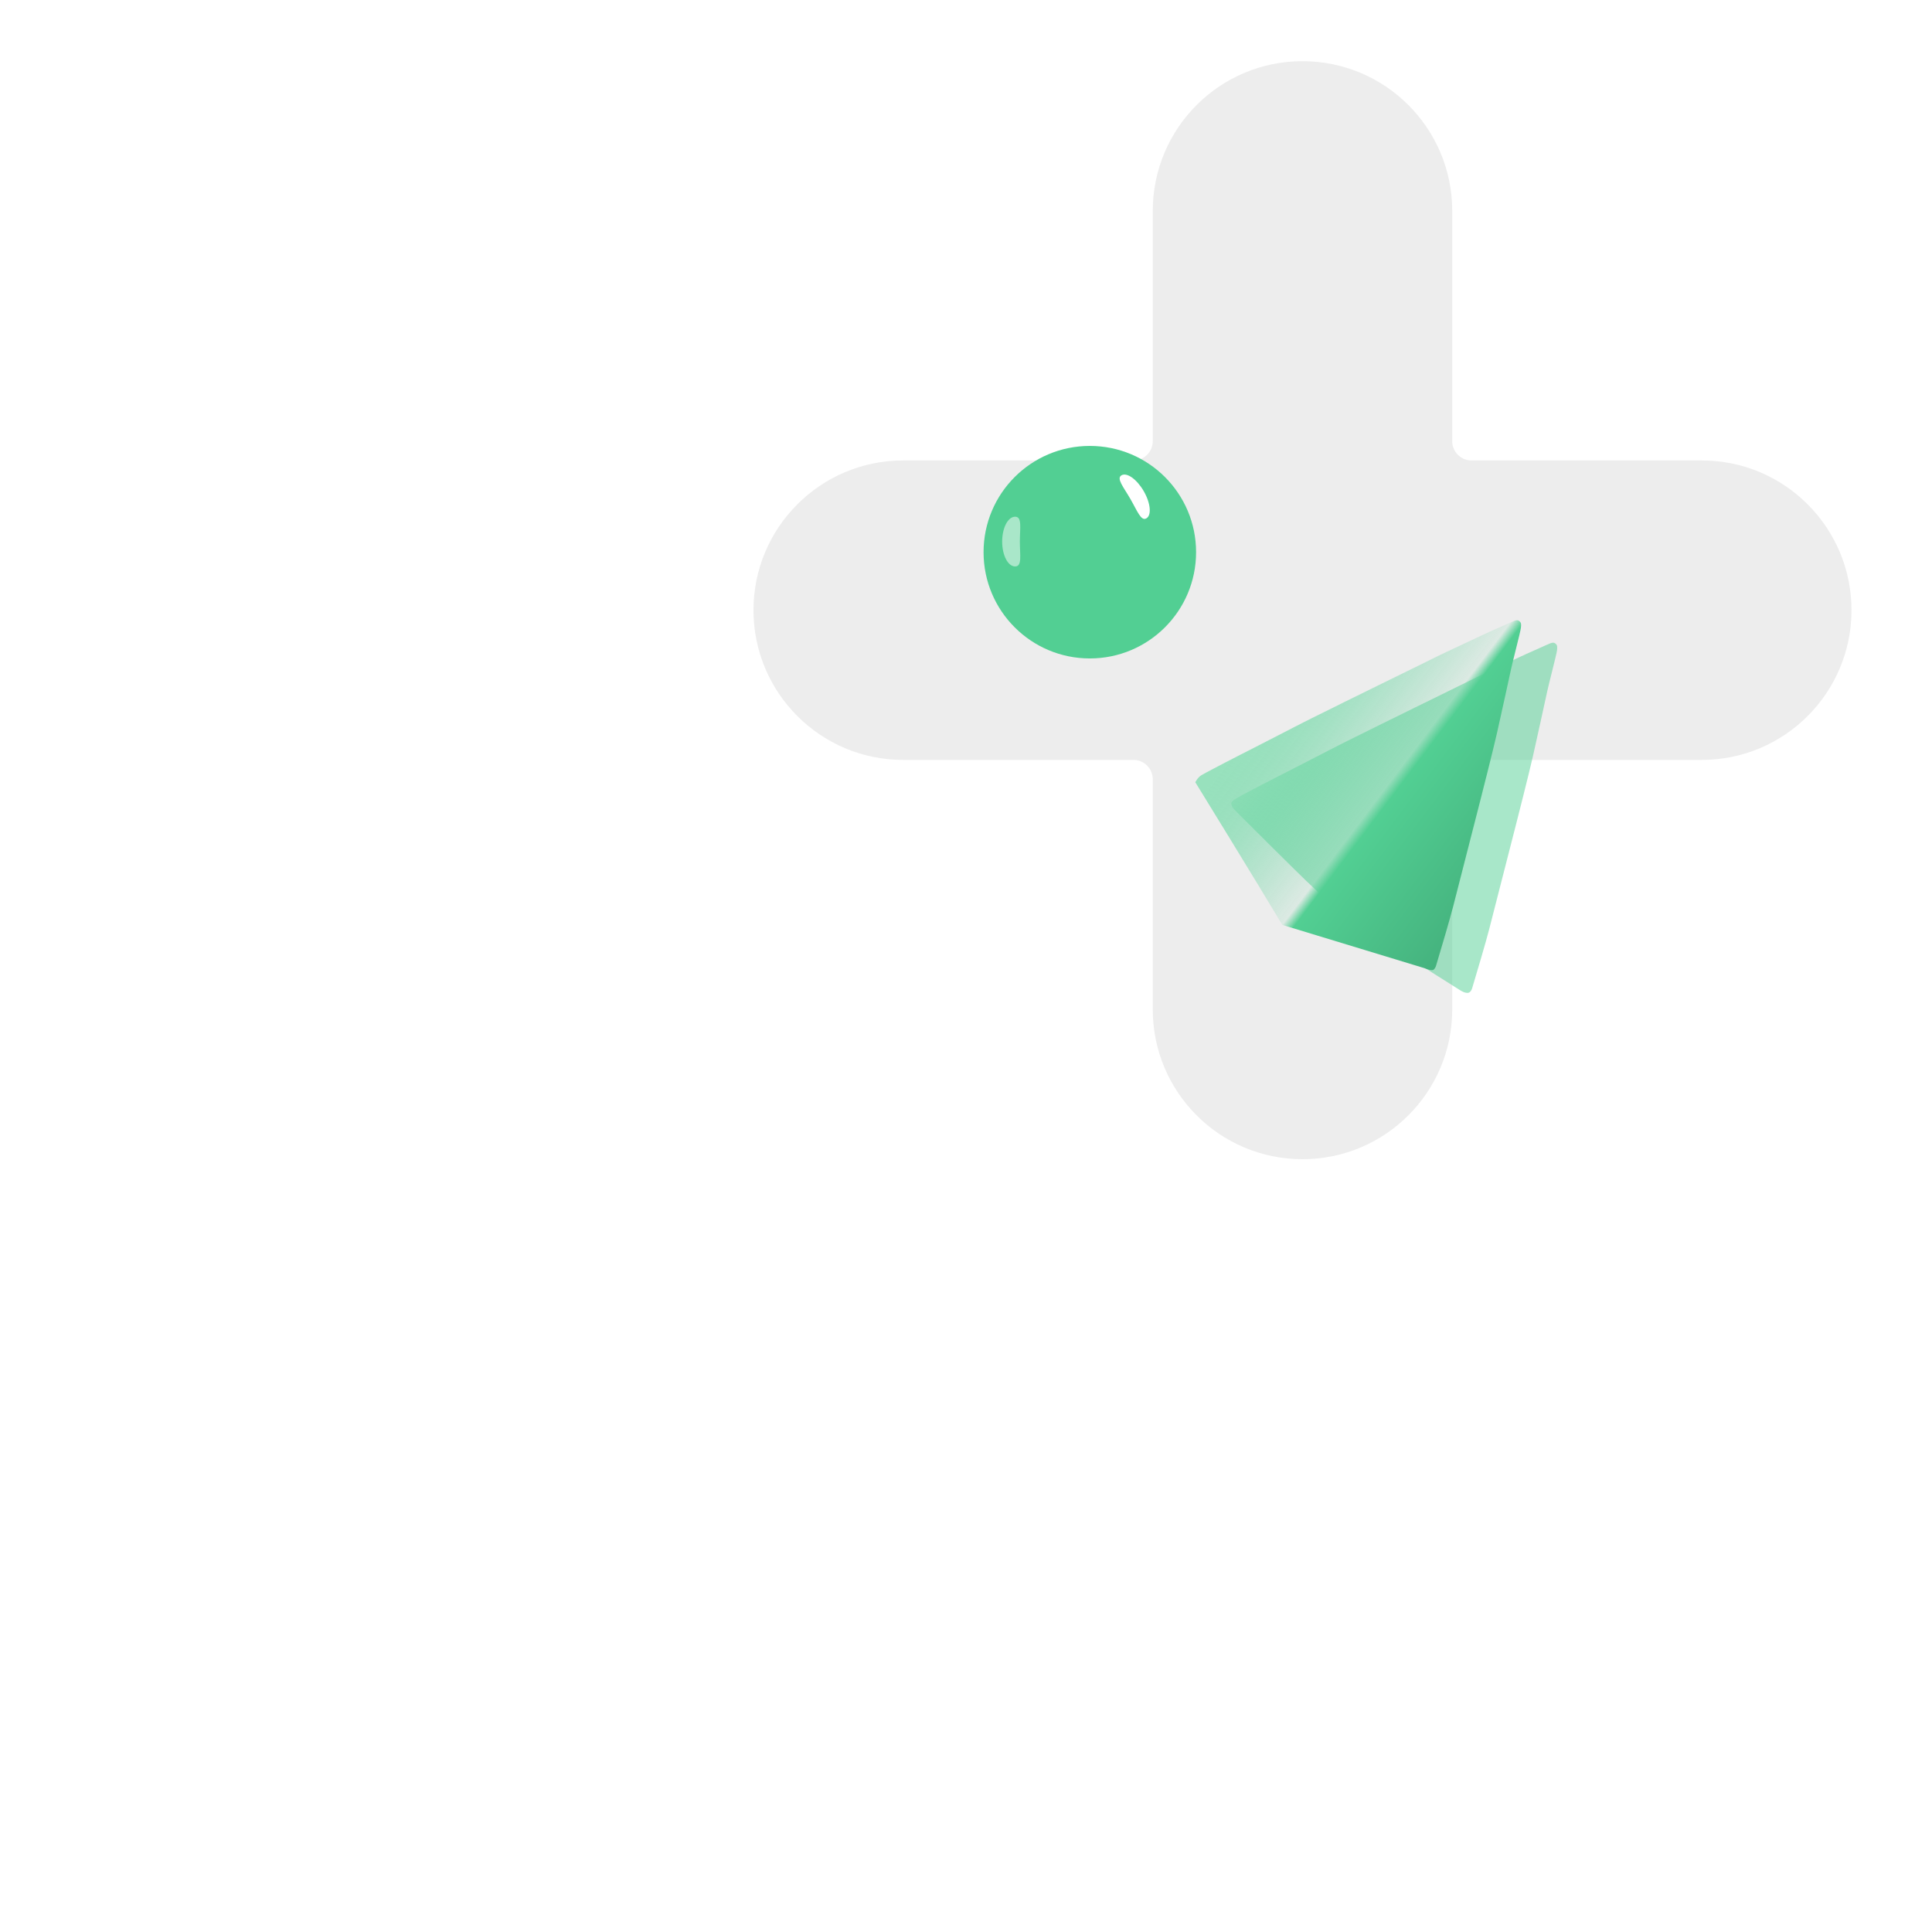 <svg width="230" height="230" viewBox="14 114 100 100" fill="none" xmlns="http://www.w3.org/2000/svg"
    xmlns:xlink="http://www.w3.org/1999/xlink">
    <!-- additon -->
    <g id="gpa-logo-addition" class="gpa-logo-addition" >
        <g filter="url(#filter1_iiii_2874_7613)">
            <path
                d="M73.667 166.25C73.667 170.53 77.136 174 81.417 174C85.697 174 89.167 170.53 89.167 166.25V154.408C89.167 154.339 89.167 154.304 89.168 154.275C89.198 153.769 89.602 153.365 90.108 153.335C90.137 153.333 90.172 153.333 90.241 153.333H102.083C106.364 153.333 109.833 149.864 109.833 145.583C109.833 141.303 106.364 137.833 102.083 137.833H90.241C90.172 137.833 90.137 137.833 90.108 137.832C89.602 137.802 89.198 137.398 89.168 136.892C89.167 136.863 89.167 136.828 89.167 136.759V124.917C89.167 120.636 85.697 117.167 81.417 117.167C77.136 117.167 73.667 120.636 73.667 124.917V136.759C73.667 136.828 73.667 136.863 73.665 136.892C73.635 137.398 73.231 137.802 72.725 137.832C72.696 137.833 72.661 137.833 72.592 137.833H60.75C56.47 137.833 53 141.303 53 145.583C53 149.864 56.47 153.333 60.75 153.333H72.592C72.661 153.333 72.696 153.333 72.725 153.335C73.231 153.365 73.635 153.769 73.665 154.275C73.667 154.304 73.667 154.339 73.667 154.408V166.25Z"
                fill="#E1E1E1" fill-opacity="0.6" />
        </g>
        <g filter="url(#filter13_ddi_2874_7613)">
            <path
                d="M69.5 148C72.538 148 75 145.538 75 142.5C75 139.462 72.538 137 69.5 137C66.462 137 64 139.462 64 142.5C64 145.538 66.462 148 69.5 148Z"
                fill="#52CF93" />
        </g>
        <g style="mix-blend-mode:luminosity" filter="url(#filter14_f_2874_7613)">
            <path
                d="M73.2 139.423C73.555 140.039 73.616 140.669 73.336 140.83C73.057 140.992 72.863 140.438 72.507 139.823C72.152 139.207 71.769 138.763 72.049 138.601C72.329 138.439 72.844 138.807 73.2 139.423Z"
                fill="white" />
        </g>
        <g style="mix-blend-mode:luminosity" opacity="0.5" filter="url(#filter15_f_2874_7613)">
            <path
                d="M65.872 142.032C65.872 142.743 66.172 143.319 66.543 143.319C66.913 143.319 66.788 142.743 66.788 142.032C66.788 141.321 66.913 140.745 66.543 140.745C66.172 140.745 65.872 141.321 65.872 142.032Z"
                fill="white" />
        </g>
        <g opacity="0.5" filter="url(#filter16_f_2874_7613)">
            <path
                d="M91.085 162.078C90.917 162.737 90.432 164.374 90.21 165.11C90.2 165.16 90.16 165.278 90.078 165.35C89.977 165.439 89.772 165.372 89.618 165.281C89.463 165.191 87.734 164.084 87.479 163.931C87.224 163.778 84.429 161.989 84.061 161.757C83.693 161.524 83.303 161.192 83.043 160.947C82.784 160.701 81.862 159.828 81.612 159.596C81.363 159.364 78.51 156.534 78.149 156.166C77.789 155.797 77.787 155.806 77.738 155.652C77.689 155.497 77.856 155.407 78.053 155.288C78.249 155.168 79.057 154.753 79.283 154.633C79.509 154.512 80.618 153.949 80.809 153.851C81.001 153.753 81.883 153.304 82.048 153.215C82.213 153.126 82.658 152.906 82.825 152.814C82.993 152.722 83.596 152.426 83.772 152.333C83.947 152.24 84.79 151.837 84.982 151.734C85.174 151.631 85.879 151.293 86.019 151.223C86.16 151.153 87.216 150.634 87.384 150.55C87.552 150.466 88.141 150.18 88.29 150.107C88.437 150.034 90.073 149.233 90.292 149.121C90.512 149.008 92.397 148.134 92.686 147.994C92.975 147.854 93.708 147.541 94.042 147.384C94.376 147.227 94.428 147.248 94.52 147.321C94.612 147.394 94.609 147.474 94.591 147.664C94.572 147.854 94.144 149.482 94.084 149.784C94.023 150.086 93.538 152.273 93.351 153.111C93.164 153.95 92.502 156.544 92.48 156.631C92.458 156.717 91.294 161.254 91.085 162.078Z"
                fill="#52CF93" />
        </g>
        <path
            d="M88.341 163.948C88.563 163.212 89.048 161.574 89.216 160.915C89.425 160.091 90.589 155.554 90.611 155.468C90.633 155.382 91.295 152.787 91.482 151.949C91.669 151.11 92.154 148.923 92.215 148.621C92.275 148.319 92.702 146.691 92.721 146.501C92.74 146.312 92.743 146.232 92.651 146.159C92.559 146.085 92.507 146.065 92.173 146.222C91.838 146.379 91.106 146.691 90.817 146.831C90.528 146.971 88.643 147.845 88.423 147.958C88.204 148.071 86.568 148.871 86.42 148.944C86.272 149.017 85.683 149.303 85.515 149.387C85.347 149.471 84.291 149.991 84.15 150.06C84.009 150.13 83.305 150.469 83.112 150.572C82.92 150.675 82.078 151.077 81.903 151.17C81.727 151.263 81.124 151.559 80.956 151.651C80.789 151.744 80.344 151.963 80.179 152.052C80.014 152.141 79.132 152.59 78.94 152.688C78.749 152.786 77.639 153.349 77.414 153.47C77.188 153.591 76.38 154.006 76.183 154.125C75.987 154.244 75.869 154.489 75.869 154.489C75.869 154.489 79.038 159.635 80.371 161.873L87.749 164.118C87.749 164.118 88.108 164.277 88.209 164.187C88.29 164.115 88.331 163.998 88.341 163.948Z"
            fill="url(#paint3_linear_2874_7613)" />

    </g>
    <defs>
        <filter id="filter0_ddd_2874_7613" x="0.5" y="0.5" width="226" height="227" filterUnits="userSpaceOnUse"
            color-interpolation-filters="sRGB">
            <feFlood flood-opacity="0" result="BackgroundImageFix" />
            <feColorMatrix in="SourceAlpha" type="matrix" values="0 0 0 0 0 0 0 0 0 0 0 0 0 0 0 0 0 0 127 0"
                result="hardAlpha" />
            <feOffset dx="-7" dy="6" />
            <feGaussianBlur stdDeviation="3.5" />
            <feComposite in2="hardAlpha" operator="out" />
            <feColorMatrix type="matrix" values="0 0 0 0 0 0 0 0 0 0 0 0 0 0 0 0 0 0 0.05 0" />
            <feBlend mode="multiply" in2="BackgroundImageFix" result="effect1_dropShadow_2874_7613" />
            <feColorMatrix in="SourceAlpha" type="matrix" values="0 0 0 0 0 0 0 0 0 0 0 0 0 0 0 0 0 0 127 0"
                result="hardAlpha" />
            <feOffset dx="-5" dy="5" />
            <feGaussianBlur stdDeviation="5" />
            <feComposite in2="hardAlpha" operator="out" />
            <feColorMatrix type="matrix" values="0 0 0 0 0.529 0 0 0 0 0.529 0 0 0 0 0.529 0 0 0 0.1 0" />
            <feBlend mode="multiply" in2="effect1_dropShadow_2874_7613" result="effect2_dropShadow_2874_7613" />
            <feColorMatrix in="SourceAlpha" type="matrix" values="0 0 0 0 0 0 0 0 0 0 0 0 0 0 0 0 0 0 127 0"
                result="hardAlpha" />
            <feOffset dx="5" dy="-5" />
            <feGaussianBlur stdDeviation="5" />
            <feComposite in2="hardAlpha" operator="out" />
            <feColorMatrix type="matrix" values="0 0 0 0 0.988 0 0 0 0 0.988 0 0 0 0 0.988 0 0 0 1 0" />
            <feBlend mode="soft-light" in2="effect2_dropShadow_2874_7613" result="effect3_dropShadow_2874_7613" />
            <feBlend mode="normal" in="SourceGraphic" in2="effect3_dropShadow_2874_7613" result="shape" />
        </filter>
        <filter id="filter1_iiii_2874_7613" x="48" y="112.167" width="66.833" height="66.833"
            filterUnits="userSpaceOnUse" color-interpolation-filters="sRGB">
            <feFlood flood-opacity="0" result="BackgroundImageFix" />
            <feBlend mode="normal" in="SourceGraphic" in2="BackgroundImageFix" result="shape" />
            <feColorMatrix in="SourceAlpha" type="matrix" values="0 0 0 0 0 0 0 0 0 0 0 0 0 0 0 0 0 0 127 0"
                result="hardAlpha" />
            <feOffset dx="-5" dy="5" />
            <feGaussianBlur stdDeviation="3" />
            <feComposite in2="hardAlpha" operator="arithmetic" k2="-1" k3="1" />
            <feColorMatrix type="matrix" values="0 0 0 0 0.596 0 0 0 0 0.596 0 0 0 0 0.596 0 0 0 0.25 0" />
            <feBlend mode="multiply" in2="shape" result="effect1_innerShadow_2874_7613" />
            <feColorMatrix in="SourceAlpha" type="matrix" values="0 0 0 0 0 0 0 0 0 0 0 0 0 0 0 0 0 0 127 0"
                result="hardAlpha" />
            <feOffset dx="5" dy="-5" />
            <feGaussianBlur stdDeviation="3" />
            <feComposite in2="hardAlpha" operator="arithmetic" k2="-1" k3="1" />
            <feColorMatrix type="matrix" values="0 0 0 0 1 0 0 0 0 1 0 0 0 0 1 0 0 0 0.8 0" />
            <feBlend mode="normal" in2="effect1_innerShadow_2874_7613" result="effect2_innerShadow_2874_7613" />
            <feColorMatrix in="SourceAlpha" type="matrix" values="0 0 0 0 0 0 0 0 0 0 0 0 0 0 0 0 0 0 127 0"
                result="hardAlpha" />
            <feOffset dx="-0.2" dy="0.3" />
            <feGaussianBlur stdDeviation="0.25" />
            <feComposite in2="hardAlpha" operator="arithmetic" k2="-1" k3="1" />
            <feColorMatrix type="matrix" values="0 0 0 0 1 0 0 0 0 1 0 0 0 0 1 0 0 0 0.8 0" />
            <feBlend mode="normal" in2="effect2_innerShadow_2874_7613" result="effect3_innerShadow_2874_7613" />
            <feColorMatrix in="SourceAlpha" type="matrix" values="0 0 0 0 0 0 0 0 0 0 0 0 0 0 0 0 0 0 127 0"
                result="hardAlpha" />
            <feOffset dx="0.2" dy="-0.3" />
            <feGaussianBlur stdDeviation="0.25" />
            <feComposite in2="hardAlpha" operator="arithmetic" k2="-1" k3="1" />
            <feColorMatrix type="matrix" values="0 0 0 0 0.508 0 0 0 0 0.508 0 0 0 0 0.508 0 0 0 0.05 0" />
            <feBlend mode="multiply" in2="effect3_innerShadow_2874_7613" result="effect4_innerShadow_2874_7613" />
        </filter>
        <filter id="filter2_iiii_2874_7613" x="123.838" y="48.208" width="54.658" height="54.728"
            filterUnits="userSpaceOnUse" color-interpolation-filters="sRGB">
            <feFlood flood-opacity="0" result="BackgroundImageFix" />
            <feBlend mode="normal" in="SourceGraphic" in2="BackgroundImageFix" result="shape" />
            <feColorMatrix in="SourceAlpha" type="matrix" values="0 0 0 0 0 0 0 0 0 0 0 0 0 0 0 0 0 0 127 0"
                result="hardAlpha" />
            <feOffset dx="-5" dy="5" />
            <feGaussianBlur stdDeviation="3" />
            <feComposite in2="hardAlpha" operator="arithmetic" k2="-1" k3="1" />
            <feColorMatrix type="matrix" values="0 0 0 0 0.596 0 0 0 0 0.596 0 0 0 0 0.596 0 0 0 0.25 0" />
            <feBlend mode="multiply" in2="shape" result="effect1_innerShadow_2874_7613" />
            <feColorMatrix in="SourceAlpha" type="matrix" values="0 0 0 0 0 0 0 0 0 0 0 0 0 0 0 0 0 0 127 0"
                result="hardAlpha" />
            <feOffset dx="5" dy="-5" />
            <feGaussianBlur stdDeviation="3" />
            <feComposite in2="hardAlpha" operator="arithmetic" k2="-1" k3="1" />
            <feColorMatrix type="matrix" values="0 0 0 0 1 0 0 0 0 1 0 0 0 0 1 0 0 0 0.8 0" />
            <feBlend mode="normal" in2="effect1_innerShadow_2874_7613" result="effect2_innerShadow_2874_7613" />
            <feColorMatrix in="SourceAlpha" type="matrix" values="0 0 0 0 0 0 0 0 0 0 0 0 0 0 0 0 0 0 127 0"
                result="hardAlpha" />
            <feOffset dx="-0.2" dy="0.3" />
            <feGaussianBlur stdDeviation="0.25" />
            <feComposite in2="hardAlpha" operator="arithmetic" k2="-1" k3="1" />
            <feColorMatrix type="matrix" values="0 0 0 0 1 0 0 0 0 1 0 0 0 0 1 0 0 0 0.8 0" />
            <feBlend mode="normal" in2="effect2_innerShadow_2874_7613" result="effect3_innerShadow_2874_7613" />
            <feColorMatrix in="SourceAlpha" type="matrix" values="0 0 0 0 0 0 0 0 0 0 0 0 0 0 0 0 0 0 127 0"
                result="hardAlpha" />
            <feOffset dx="0.2" dy="-0.3" />
            <feGaussianBlur stdDeviation="0.25" />
            <feComposite in2="hardAlpha" operator="arithmetic" k2="-1" k3="1" />
            <feColorMatrix type="matrix" values="0 0 0 0 0.508 0 0 0 0 0.508 0 0 0 0 0.508 0 0 0 0.05 0" />
            <feBlend mode="multiply" in2="effect3_innerShadow_2874_7613" result="effect4_innerShadow_2874_7613" />
        </filter>
        <filter id="filter3_f_2874_7613" x="136.673" y="71.63" width="25.018" height="30.852"
            filterUnits="userSpaceOnUse" color-interpolation-filters="sRGB">
            <feFlood flood-opacity="0" result="BackgroundImageFix" />
            <feBlend mode="normal" in="SourceGraphic" in2="BackgroundImageFix" result="shape" />
            <feGaussianBlur stdDeviation="2.284" result="effect1_foregroundBlur_2874_7613" />
        </filter>
        <pattern id="pattern0" patternContentUnits="objectBoundingBox" width="1" height="1">
            <use xlink:href="#image0_2874_7613" transform="scale(0.001 0.001)" />
        </pattern>
        <filter id="filter4_ddii_2874_7613" x="118.408" y="110.408" width="31.595" height="31.595"
            filterUnits="userSpaceOnUse" color-interpolation-filters="sRGB">
            <feFlood flood-opacity="0" result="BackgroundImageFix" />
            <feColorMatrix in="SourceAlpha" type="matrix" values="0 0 0 0 0 0 0 0 0 0 0 0 0 0 0 0 0 0 127 0"
                result="hardAlpha" />
            <feMorphology radius="1.599" operator="dilate" in="SourceAlpha" result="effect1_dropShadow_2874_7613" />
            <feOffset dx="-1.599" dy="-1.599" />
            <feGaussianBlur stdDeviation="3.197" />
            <feComposite in2="hardAlpha" operator="out" />
            <feColorMatrix type="matrix" values="0 0 0 0 0.46 0 0 0 0 1 0 0 0 0 0.74 0 0 0 0.4 0" />
            <feBlend mode="normal" in2="BackgroundImageFix" result="effect1_dropShadow_2874_7613" />
            <feColorMatrix in="SourceAlpha" type="matrix" values="0 0 0 0 0 0 0 0 0 0 0 0 0 0 0 0 0 0 127 0"
                result="hardAlpha" />
            <feMorphology radius="2.633" operator="erode" in="SourceAlpha" result="effect2_dropShadow_2874_7613" />
            <feOffset dx="2" dy="2" />
            <feGaussianBlur stdDeviation="2.633" />
            <feComposite in2="hardAlpha" operator="out" />
            <feColorMatrix type="matrix" values="0 0 0 0 0 0 0 0 0 0.583 0 0 0 0 0.303 0 0 0 0.3 0" />
            <feBlend mode="normal" in2="effect1_dropShadow_2874_7613" result="effect2_dropShadow_2874_7613" />
            <feBlend mode="normal" in="SourceGraphic" in2="effect2_dropShadow_2874_7613" result="shape" />
            <feColorMatrix in="SourceAlpha" type="matrix" values="0 0 0 0 0 0 0 0 0 0 0 0 0 0 0 0 0 0 127 0"
                result="hardAlpha" />
            <feOffset dx="-3.2" dy="-3.5" />
            <feGaussianBlur stdDeviation="3.5" />
            <feComposite in2="hardAlpha" operator="arithmetic" k2="-1" k3="1" />
            <feColorMatrix type="matrix" values="0 0 0 0 0 0 0 0 0 1 0 0 0 0 0.1 0 0 0 0.25 0" />
            <feBlend mode="multiply" in2="shape" result="effect3_innerShadow_2874_7613" />
            <feColorMatrix in="SourceAlpha" type="matrix" values="0 0 0 0 0 0 0 0 0 0 0 0 0 0 0 0 0 0 127 0"
                result="hardAlpha" />
            <feMorphology radius="3.539" operator="dilate" in="SourceAlpha" result="effect4_innerShadow_2874_7613" />
            <feOffset dx="3.5" dy="3.197" />
            <feGaussianBlur stdDeviation="3.539" />
            <feComposite in2="hardAlpha" operator="arithmetic" k2="-1" k3="1" />
            <feColorMatrix type="matrix" values="0 0 0 0 1 0 0 0 0 1 0 0 0 0 1 0 0 0 0.6 0" />
            <feBlend mode="normal" in2="effect3_innerShadow_2874_7613" result="effect4_innerShadow_2874_7613" />
        </filter>
        <filter id="filter5_f_2874_7613" x="137.302" y="121.486" width="3.939" height="4.211"
            filterUnits="userSpaceOnUse" color-interpolation-filters="sRGB">
            <feFlood flood-opacity="0" result="BackgroundImageFix" />
            <feBlend mode="normal" in="SourceGraphic" in2="BackgroundImageFix" result="shape" />
            <feGaussianBlur stdDeviation="0.575" result="effect1_foregroundBlur_2874_7613" />
        </filter>
        <filter id="filter6_f_2874_7613" x="130.873" y="120.137" width="22.202" height="19.221"
            filterUnits="userSpaceOnUse" color-interpolation-filters="sRGB">
            <feFlood flood-opacity="0" result="BackgroundImageFix" />
            <feBlend mode="normal" in="SourceGraphic" in2="BackgroundImageFix" result="shape" />
            <feGaussianBlur stdDeviation="1.104" result="effect1_foregroundBlur_2874_7613" />
        </filter>
        <filter id="filter7_ddi_2874_7613" x="153.274" y="68.274" width="8.663" height="8.663"
            filterUnits="userSpaceOnUse" color-interpolation-filters="sRGB">
            <feFlood flood-opacity="0" result="BackgroundImageFix" />
            <feColorMatrix in="SourceAlpha" type="matrix" values="0 0 0 0 0 0 0 0 0 0 0 0 0 0 0 0 0 0 127 0"
                result="hardAlpha" />
            <feMorphology radius="0.454" operator="dilate" in="SourceAlpha" result="effect1_dropShadow_2874_7613" />
            <feOffset dx="-0.454" dy="-0.454" />
            <feGaussianBlur stdDeviation="0.909" />
            <feComposite in2="hardAlpha" operator="out" />
            <feColorMatrix type="matrix" values="0 0 0 0 0.46 0 0 0 0 1 0 0 0 0 0.74 0 0 0 0.3 0" />
            <feBlend mode="normal" in2="BackgroundImageFix" result="effect1_dropShadow_2874_7613" />
            <feColorMatrix in="SourceAlpha" type="matrix" values="0 0 0 0 0 0 0 0 0 0 0 0 0 0 0 0 0 0 127 0"
                result="hardAlpha" />
            <feMorphology radius="0.748" operator="erode" in="SourceAlpha" result="effect2_dropShadow_2874_7613" />
            <feOffset dy="-0.374" />
            <feGaussianBlur stdDeviation="0.748" />
            <feComposite in2="hardAlpha" operator="out" />
            <feColorMatrix type="matrix" values="0 0 0 0 0.039 0 0 0 0 0.367 0 0 0 0 0.091 0 0 0 0.7 0" />
            <feBlend mode="normal" in2="effect1_dropShadow_2874_7613" result="effect2_dropShadow_2874_7613" />
            <feBlend mode="normal" in="SourceGraphic" in2="effect2_dropShadow_2874_7613" result="shape" />
            <feColorMatrix in="SourceAlpha" type="matrix" values="0 0 0 0 0 0 0 0 0 0 0 0 0 0 0 0 0 0 127 0"
                result="hardAlpha" />
            <feMorphology radius="1.006" operator="dilate" in="SourceAlpha" result="effect3_innerShadow_2874_7613" />
            <feOffset dx="1.363" dy="0.909" />
            <feGaussianBlur stdDeviation="1.006" />
            <feComposite in2="hardAlpha" operator="arithmetic" k2="-1" k3="1" />
            <feColorMatrix type="matrix" values="0 0 0 0 1 0 0 0 0 1 0 0 0 0 1 0 0 0 0.6 0" />
            <feBlend mode="normal" in2="shape" result="effect3_innerShadow_2874_7613" />
        </filter>
        <filter id="filter8_f_2874_7613" x="158.559" y="71.496" width="0.833" height="0.904"
            filterUnits="userSpaceOnUse" color-interpolation-filters="sRGB">
            <feFlood flood-opacity="0" result="BackgroundImageFix" />
            <feBlend mode="normal" in="SourceGraphic" in2="BackgroundImageFix" result="shape" />
            <feGaussianBlur stdDeviation="0.1" result="effect1_foregroundBlur_2874_7613" />
        </filter>
        <filter id="filter9_f_2874_7613" x="156.842" y="71.119" width="5.695" height="4.908"
            filterUnits="userSpaceOnUse" color-interpolation-filters="sRGB">
            <feFlood flood-opacity="0" result="BackgroundImageFix" />
            <feBlend mode="normal" in="SourceGraphic" in2="BackgroundImageFix" result="shape" />
            <feGaussianBlur stdDeviation="0.25" result="effect1_foregroundBlur_2874_7613" />
        </filter>
        <filter id="filter10_ddii_2874_7613" x="140.408" y="146.408" width="31.595" height="31.595"
            filterUnits="userSpaceOnUse" color-interpolation-filters="sRGB">
            <feFlood flood-opacity="0" result="BackgroundImageFix" />
            <feColorMatrix in="SourceAlpha" type="matrix" values="0 0 0 0 0 0 0 0 0 0 0 0 0 0 0 0 0 0 127 0"
                result="hardAlpha" />
            <feMorphology radius="1.599" operator="dilate" in="SourceAlpha" result="effect1_dropShadow_2874_7613" />
            <feOffset dx="-1.599" dy="-1.599" />
            <feGaussianBlur stdDeviation="3.197" />
            <feComposite in2="hardAlpha" operator="out" />
            <feColorMatrix type="matrix" values="0 0 0 0 0.46 0 0 0 0 1 0 0 0 0 0.74 0 0 0 0.4 0" />
            <feBlend mode="normal" in2="BackgroundImageFix" result="effect1_dropShadow_2874_7613" />
            <feColorMatrix in="SourceAlpha" type="matrix" values="0 0 0 0 0 0 0 0 0 0 0 0 0 0 0 0 0 0 127 0"
                result="hardAlpha" />
            <feMorphology radius="2.633" operator="erode" in="SourceAlpha" result="effect2_dropShadow_2874_7613" />
            <feOffset dx="2" dy="2" />
            <feGaussianBlur stdDeviation="2.633" />
            <feComposite in2="hardAlpha" operator="out" />
            <feColorMatrix type="matrix" values="0 0 0 0 0 0 0 0 0 0.583 0 0 0 0 0.303 0 0 0 0.3 0" />
            <feBlend mode="normal" in2="effect1_dropShadow_2874_7613" result="effect2_dropShadow_2874_7613" />
            <feBlend mode="normal" in="SourceGraphic" in2="effect2_dropShadow_2874_7613" result="shape" />
            <feColorMatrix in="SourceAlpha" type="matrix" values="0 0 0 0 0 0 0 0 0 0 0 0 0 0 0 0 0 0 127 0"
                result="hardAlpha" />
            <feOffset dx="-3.2" dy="-3.5" />
            <feGaussianBlur stdDeviation="3.5" />
            <feComposite in2="hardAlpha" operator="arithmetic" k2="-1" k3="1" />
            <feColorMatrix type="matrix" values="0 0 0 0 0 0 0 0 0 1 0 0 0 0 0.1 0 0 0 0.25 0" />
            <feBlend mode="multiply" in2="shape" result="effect3_innerShadow_2874_7613" />
            <feColorMatrix in="SourceAlpha" type="matrix" values="0 0 0 0 0 0 0 0 0 0 0 0 0 0 0 0 0 0 127 0"
                result="hardAlpha" />
            <feMorphology radius="3.539" operator="dilate" in="SourceAlpha" result="effect4_innerShadow_2874_7613" />
            <feOffset dx="3.5" dy="3.197" />
            <feGaussianBlur stdDeviation="3.539" />
            <feComposite in2="hardAlpha" operator="arithmetic" k2="-1" k3="1" />
            <feColorMatrix type="matrix" values="0 0 0 0 1 0 0 0 0 1 0 0 0 0 1 0 0 0 0.6 0" />
            <feBlend mode="normal" in2="effect3_innerShadow_2874_7613" result="effect4_innerShadow_2874_7613" />
        </filter>
        <filter id="filter11_f_2874_7613" x="159.302" y="157.486" width="3.939" height="4.211"
            filterUnits="userSpaceOnUse" color-interpolation-filters="sRGB">
            <feFlood flood-opacity="0" result="BackgroundImageFix" />
            <feBlend mode="normal" in="SourceGraphic" in2="BackgroundImageFix" result="shape" />
            <feGaussianBlur stdDeviation="0.575" result="effect1_foregroundBlur_2874_7613" />
        </filter>
        <filter id="filter12_f_2874_7613" x="149.792" y="158.649" width="22.924" height="20.723"
            filterUnits="userSpaceOnUse" color-interpolation-filters="sRGB">
            <feFlood flood-opacity="0" result="BackgroundImageFix" />
            <feBlend mode="normal" in="SourceGraphic" in2="BackgroundImageFix" result="shape" />
            <feGaussianBlur stdDeviation="1.104" result="effect1_foregroundBlur_2874_7613" />
        </filter>
        <filter id="filter13_ddi_2874_7613" x="61.274" y="134.274" width="15.543" height="15.543"
            filterUnits="userSpaceOnUse" color-interpolation-filters="sRGB">
            <feFlood flood-opacity="0" result="BackgroundImageFix" />
            <feColorMatrix in="SourceAlpha" type="matrix" values="0 0 0 0 0 0 0 0 0 0 0 0 0 0 0 0 0 0 127 0"
                result="hardAlpha" />
            <feMorphology radius="0.454" operator="dilate" in="SourceAlpha" result="effect1_dropShadow_2874_7613" />
            <feOffset dx="-0.454" dy="-0.454" />
            <feGaussianBlur stdDeviation="0.909" />
            <feComposite in2="hardAlpha" operator="out" />
            <feColorMatrix type="matrix" values="0 0 0 0 0.46 0 0 0 0 1 0 0 0 0 0.74 0 0 0 0.3 0" />
            <feBlend mode="normal" in2="BackgroundImageFix" result="effect1_dropShadow_2874_7613" />
            <feColorMatrix in="SourceAlpha" type="matrix" values="0 0 0 0 0 0 0 0 0 0 0 0 0 0 0 0 0 0 127 0"
                result="hardAlpha" />
            <feMorphology radius="0.748" operator="erode" in="SourceAlpha" result="effect2_dropShadow_2874_7613" />
            <feOffset dy="-0.374" />
            <feGaussianBlur stdDeviation="0.748" />
            <feComposite in2="hardAlpha" operator="out" />
            <feColorMatrix type="matrix" values="0 0 0 0 0.492 0 0 0 0 0.821 0 0 0 0 0.742 0 0 0 0.7 0" />
            <feBlend mode="normal" in2="effect1_dropShadow_2874_7613" result="effect2_dropShadow_2874_7613" />
            <feBlend mode="normal" in="SourceGraphic" in2="effect2_dropShadow_2874_7613" result="shape" />
            <feColorMatrix in="SourceAlpha" type="matrix" values="0 0 0 0 0 0 0 0 0 0 0 0 0 0 0 0 0 0 127 0"
                result="hardAlpha" />
            <feMorphology radius="1.006" operator="dilate" in="SourceAlpha" result="effect3_innerShadow_2874_7613" />
            <feOffset dx="1.363" dy="0.909" />
            <feGaussianBlur stdDeviation="1.006" />
            <feComposite in2="hardAlpha" operator="arithmetic" k2="-1" k3="1" />
            <feColorMatrix type="matrix" values="0 0 0 0 1 0 0 0 0 1 0 0 0 0 1 0 0 0 0.6 0" />
            <feBlend mode="normal" in2="shape" result="effect3_innerShadow_2874_7613" />
        </filter>
        <filter id="filter14_f_2874_7613" x="70.7" y="137.31" width="4.064" height="4.801"
            filterUnits="userSpaceOnUse" color-interpolation-filters="sRGB">
            <feFlood flood-opacity="0" result="BackgroundImageFix" />
            <feBlend mode="normal" in="SourceGraphic" in2="BackgroundImageFix" result="shape" />
            <feGaussianBlur stdDeviation="0.626" result="effect1_foregroundBlur_2874_7613" />
        </filter>
        <filter id="filter15_f_2874_7613" x="64.62" y="139.492" width="3.441" height="5.079"
            filterUnits="userSpaceOnUse" color-interpolation-filters="sRGB">
            <feFlood flood-opacity="0" result="BackgroundImageFix" />
            <feBlend mode="normal" in="SourceGraphic" in2="BackgroundImageFix" result="shape" />
            <feGaussianBlur stdDeviation="0.626" result="effect1_foregroundBlur_2874_7613" />
        </filter>
        <filter id="filter16_f_2874_7613" x="74.409" y="143.945" width="23.513" height="24.767"
            filterUnits="userSpaceOnUse" color-interpolation-filters="sRGB">
            <feFlood flood-opacity="0" result="BackgroundImageFix" />
            <feBlend mode="normal" in="SourceGraphic" in2="BackgroundImageFix" result="shape" />
            <feGaussianBlur stdDeviation="1.66" result="effect1_foregroundBlur_2874_7613" />
        </filter>
        <filter id="filter17_ddii_2874_7613" x="44.991" y="60.181" width="67.654" height="31.487"
            filterUnits="userSpaceOnUse" color-interpolation-filters="sRGB">
            <feFlood flood-opacity="0" result="BackgroundImageFix" />
            <feColorMatrix in="SourceAlpha" type="matrix" values="0 0 0 0 0 0 0 0 0 0 0 0 0 0 0 0 0 0 127 0"
                result="hardAlpha" />
            <feMorphology radius="1.599" operator="dilate" in="SourceAlpha" result="effect1_dropShadow_2874_7613" />
            <feOffset dx="-1.599" dy="-1.599" />
            <feGaussianBlur stdDeviation="3.197" />
            <feComposite in2="hardAlpha" operator="out" />
            <feColorMatrix type="matrix" values="0 0 0 0 0.46 0 0 0 0 1 0 0 0 0 0.74 0 0 0 0.4 0" />
            <feBlend mode="normal" in2="BackgroundImageFix" result="effect1_dropShadow_2874_7613" />
            <feColorMatrix in="SourceAlpha" type="matrix" values="0 0 0 0 0 0 0 0 0 0 0 0 0 0 0 0 0 0 127 0"
                result="hardAlpha" />
            <feMorphology radius="2.633" operator="erode" in="SourceAlpha" result="effect2_dropShadow_2874_7613" />
            <feOffset dx="2" dy="2" />
            <feGaussianBlur stdDeviation="2.633" />
            <feComposite in2="hardAlpha" operator="out" />
            <feColorMatrix type="matrix" values="0 0 0 0 0 0 0 0 0 0.583 0 0 0 0 0.303 0 0 0 0.3 0" />
            <feBlend mode="normal" in2="effect1_dropShadow_2874_7613" result="effect2_dropShadow_2874_7613" />
            <feBlend mode="normal" in="SourceGraphic" in2="effect2_dropShadow_2874_7613" result="shape" />
            <feColorMatrix in="SourceAlpha" type="matrix" values="0 0 0 0 0 0 0 0 0 0 0 0 0 0 0 0 0 0 127 0"
                result="hardAlpha" />
            <feOffset dx="-3.2" dy="-3.5" />
            <feGaussianBlur stdDeviation="3.5" />
            <feComposite in2="hardAlpha" operator="arithmetic" k2="-1" k3="1" />
            <feColorMatrix type="matrix" values="0 0 0 0 0 0 0 0 0 1 0 0 0 0 0.1 0 0 0 0.25 0" />
            <feBlend mode="multiply" in2="shape" result="effect3_innerShadow_2874_7613" />
            <feColorMatrix in="SourceAlpha" type="matrix" values="0 0 0 0 0 0 0 0 0 0 0 0 0 0 0 0 0 0 127 0"
                result="hardAlpha" />
            <feMorphology radius="3.539" operator="dilate" in="SourceAlpha" result="effect4_innerShadow_2874_7613" />
            <feOffset dx="3.5" dy="3.197" />
            <feGaussianBlur stdDeviation="3.539" />
            <feComposite in2="hardAlpha" operator="arithmetic" k2="-1" k3="1" />
            <feColorMatrix type="matrix" values="0 0 0 0 1 0 0 0 0 1 0 0 0 0 1 0 0 0 0.6 0" />
            <feBlend mode="normal" in2="effect3_innerShadow_2874_7613" result="effect4_innerShadow_2874_7613" />
        </filter>
        <filter id="filter18_f_2874_7613" x="97.197" y="70.588" width="6.86" height="7.332"
            filterUnits="userSpaceOnUse" color-interpolation-filters="sRGB">
            <feFlood flood-opacity="0" result="BackgroundImageFix" />
            <feBlend mode="normal" in="SourceGraphic" in2="BackgroundImageFix" result="shape" />
            <feGaussianBlur stdDeviation="1.001" result="effect1_foregroundBlur_2874_7613" />
        </filter>
        <filter id="filter19_ddii_2874_7613" x="116.366" y="118.367" width="61.914" height="51.043"
            filterUnits="userSpaceOnUse" color-interpolation-filters="sRGB">
            <feFlood flood-opacity="0" result="BackgroundImageFix" />
            <feColorMatrix in="SourceAlpha" type="matrix" values="0 0 0 0 0 0 0 0 0 0 0 0 0 0 0 0 0 0 127 0"
                result="hardAlpha" />
            <feMorphology radius="1.599" operator="dilate" in="SourceAlpha" result="effect1_dropShadow_2874_7613" />
            <feOffset dx="-1.599" dy="-1.599" />
            <feGaussianBlur stdDeviation="3.197" />
            <feComposite in2="hardAlpha" operator="out" />
            <feColorMatrix type="matrix" values="0 0 0 0 0.46 0 0 0 0 1 0 0 0 0 0.74 0 0 0 0.4 0" />
            <feBlend mode="normal" in2="BackgroundImageFix" result="effect1_dropShadow_2874_7613" />
            <feColorMatrix in="SourceAlpha" type="matrix" values="0 0 0 0 0 0 0 0 0 0 0 0 0 0 0 0 0 0 127 0"
                result="hardAlpha" />
            <feMorphology radius="2.633" operator="erode" in="SourceAlpha" result="effect2_dropShadow_2874_7613" />
            <feOffset dx="2" dy="2" />
            <feGaussianBlur stdDeviation="2.633" />
            <feComposite in2="hardAlpha" operator="out" />
            <feColorMatrix type="matrix" values="0 0 0 0 0 0 0 0 0 0.583 0 0 0 0 0.303 0 0 0 0.3 0" />
            <feBlend mode="normal" in2="effect1_dropShadow_2874_7613" result="effect2_dropShadow_2874_7613" />
            <feBlend mode="normal" in="SourceGraphic" in2="effect2_dropShadow_2874_7613" result="shape" />
            <feColorMatrix in="SourceAlpha" type="matrix" values="0 0 0 0 0 0 0 0 0 0 0 0 0 0 0 0 0 0 127 0"
                result="hardAlpha" />
            <feOffset dx="-3.2" dy="-3.5" />
            <feGaussianBlur stdDeviation="3.5" />
            <feComposite in2="hardAlpha" operator="arithmetic" k2="-1" k3="1" />
            <feColorMatrix type="matrix" values="0 0 0 0 0 0 0 0 0 1 0 0 0 0 0.1 0 0 0 0.25 0" />
            <feBlend mode="multiply" in2="shape" result="effect3_innerShadow_2874_7613" />
            <feColorMatrix in="SourceAlpha" type="matrix" values="0 0 0 0 0 0 0 0 0 0 0 0 0 0 0 0 0 0 127 0"
                result="hardAlpha" />
            <feMorphology radius="3.539" operator="dilate" in="SourceAlpha" result="effect4_innerShadow_2874_7613" />
            <feOffset dx="3.5" dy="3.197" />
            <feGaussianBlur stdDeviation="3.539" />
            <feComposite in2="hardAlpha" operator="arithmetic" k2="-1" k3="1" />
            <feColorMatrix type="matrix" values="0 0 0 0 1 0 0 0 0 1 0 0 0 0 1 0 0 0 0.6 0" />
            <feBlend mode="normal" in2="effect3_innerShadow_2874_7613" result="effect4_innerShadow_2874_7613" />
        </filter>
        <filter id="filter20_f_2874_7613" x="160.299" y="128.481" width="7.588" height="6.431"
            filterUnits="userSpaceOnUse" color-interpolation-filters="sRGB">
            <feFlood flood-opacity="0" result="BackgroundImageFix" />
            <feBlend mode="normal" in="SourceGraphic" in2="BackgroundImageFix" result="shape" />
            <feGaussianBlur stdDeviation="1.001" result="effect1_foregroundBlur_2874_7613" />
        </filter>
        <filter id="filter21_ddi_2874_7613" x="133.274" y="59.274" width="12.266" height="12.266"
            filterUnits="userSpaceOnUse" color-interpolation-filters="sRGB">
            <feFlood flood-opacity="0" result="BackgroundImageFix" />
            <feColorMatrix in="SourceAlpha" type="matrix" values="0 0 0 0 0 0 0 0 0 0 0 0 0 0 0 0 0 0 127 0"
                result="hardAlpha" />
            <feMorphology radius="0.454" operator="dilate" in="SourceAlpha" result="effect1_dropShadow_2874_7613" />
            <feOffset dx="-0.454" dy="-0.454" />
            <feGaussianBlur stdDeviation="0.909" />
            <feComposite in2="hardAlpha" operator="out" />
            <feColorMatrix type="matrix" values="0 0 0 0 0.46 0 0 0 0 1 0 0 0 0 0.74 0 0 0 0.3 0" />
            <feBlend mode="normal" in2="BackgroundImageFix" result="effect1_dropShadow_2874_7613" />
            <feColorMatrix in="SourceAlpha" type="matrix" values="0 0 0 0 0 0 0 0 0 0 0 0 0 0 0 0 0 0 127 0"
                result="hardAlpha" />
            <feMorphology radius="0.748" operator="erode" in="SourceAlpha" result="effect2_dropShadow_2874_7613" />
            <feOffset dy="-0.374" />
            <feGaussianBlur stdDeviation="0.748" />
            <feComposite in2="hardAlpha" operator="out" />
            <feColorMatrix type="matrix" values="0 0 0 0 0.039 0 0 0 0 0.367 0 0 0 0 0.091 0 0 0 0.7 0" />
            <feBlend mode="normal" in2="effect1_dropShadow_2874_7613" result="effect2_dropShadow_2874_7613" />
            <feBlend mode="normal" in="SourceGraphic" in2="effect2_dropShadow_2874_7613" result="shape" />
            <feColorMatrix in="SourceAlpha" type="matrix" values="0 0 0 0 0 0 0 0 0 0 0 0 0 0 0 0 0 0 127 0"
                result="hardAlpha" />
            <feMorphology radius="1.006" operator="dilate" in="SourceAlpha" result="effect3_innerShadow_2874_7613" />
            <feOffset dx="1.363" dy="0.909" />
            <feGaussianBlur stdDeviation="1.006" />
            <feComposite in2="hardAlpha" operator="arithmetic" k2="-1" k3="1" />
            <feColorMatrix type="matrix" values="0 0 0 0 1 0 0 0 0 1 0 0 0 0 1 0 0 0 0.6 0" />
            <feBlend mode="normal" in2="shape" result="effect3_innerShadow_2874_7613" />
        </filter>
        <filter id="filter22_f_2874_7613" x="140.603" y="62.735" width="1.949" height="2.083"
            filterUnits="userSpaceOnUse" color-interpolation-filters="sRGB">
            <feFlood flood-opacity="0" result="BackgroundImageFix" />
            <feBlend mode="normal" in="SourceGraphic" in2="BackgroundImageFix" result="shape" />
            <feGaussianBlur stdDeviation="0.284" result="effect1_foregroundBlur_2874_7613" />
        </filter>
        <filter id="filter23_f_2874_7613" x="137.422" y="62.068" width="10.985" height="9.51"
            filterUnits="userSpaceOnUse" color-interpolation-filters="sRGB">
            <feFlood flood-opacity="0" result="BackgroundImageFix" />
            <feBlend mode="normal" in="SourceGraphic" in2="BackgroundImageFix" result="shape" />
            <feGaussianBlur stdDeviation="0.546" result="effect1_foregroundBlur_2874_7613" />
        </filter>
        <linearGradient id="paint0_linear_2874_7613" x1="146.984" y1="130.575" x2="152.604" y2="136.992"
            gradientUnits="userSpaceOnUse">
            <stop stop-color="#52CD92" />
            <stop offset="0.912" stop-opacity="0" />
        </linearGradient>
        <linearGradient id="paint1_linear_2874_7613" x1="161.012" y1="73.792" x2="162.496" y2="75.486"
            gradientUnits="userSpaceOnUse">
            <stop stop-color="#52CD92" />
            <stop offset="0.912" stop-opacity="0" />
        </linearGradient>
        <linearGradient id="paint2_linear_2874_7613" x1="166.536" y1="170.335" x2="169.787" y2="178.221"
            gradientUnits="userSpaceOnUse">
            <stop stop-color="#52CD92" />
            <stop offset="0.912" stop-opacity="0" />
        </linearGradient>
        <linearGradient id="paint3_linear_2874_7613" x1="96.281" y1="160.805" x2="80.697" y2="149.048"
            gradientUnits="userSpaceOnUse">
            <stop stop-color="#3DA171" />
            <stop offset="0.59" stop-color="#52CF93" />
            <stop offset="0.618" stop-color="#52CF93" stop-opacity="0.108" />
            <stop offset="0.799" stop-color="#65D6A0" stop-opacity="0.47" />
            <stop offset="1" stop-color="#98E1BD" />
        </linearGradient>
        <linearGradient id="paint4_linear_2874_7613" x1="145.393" y1="67.232" x2="148.174" y2="70.407"
            gradientUnits="userSpaceOnUse">
            <stop stop-color="#52CD92" />
            <stop offset="0.912" stop-opacity="0" />
        </linearGradient>
    </defs>
</svg>